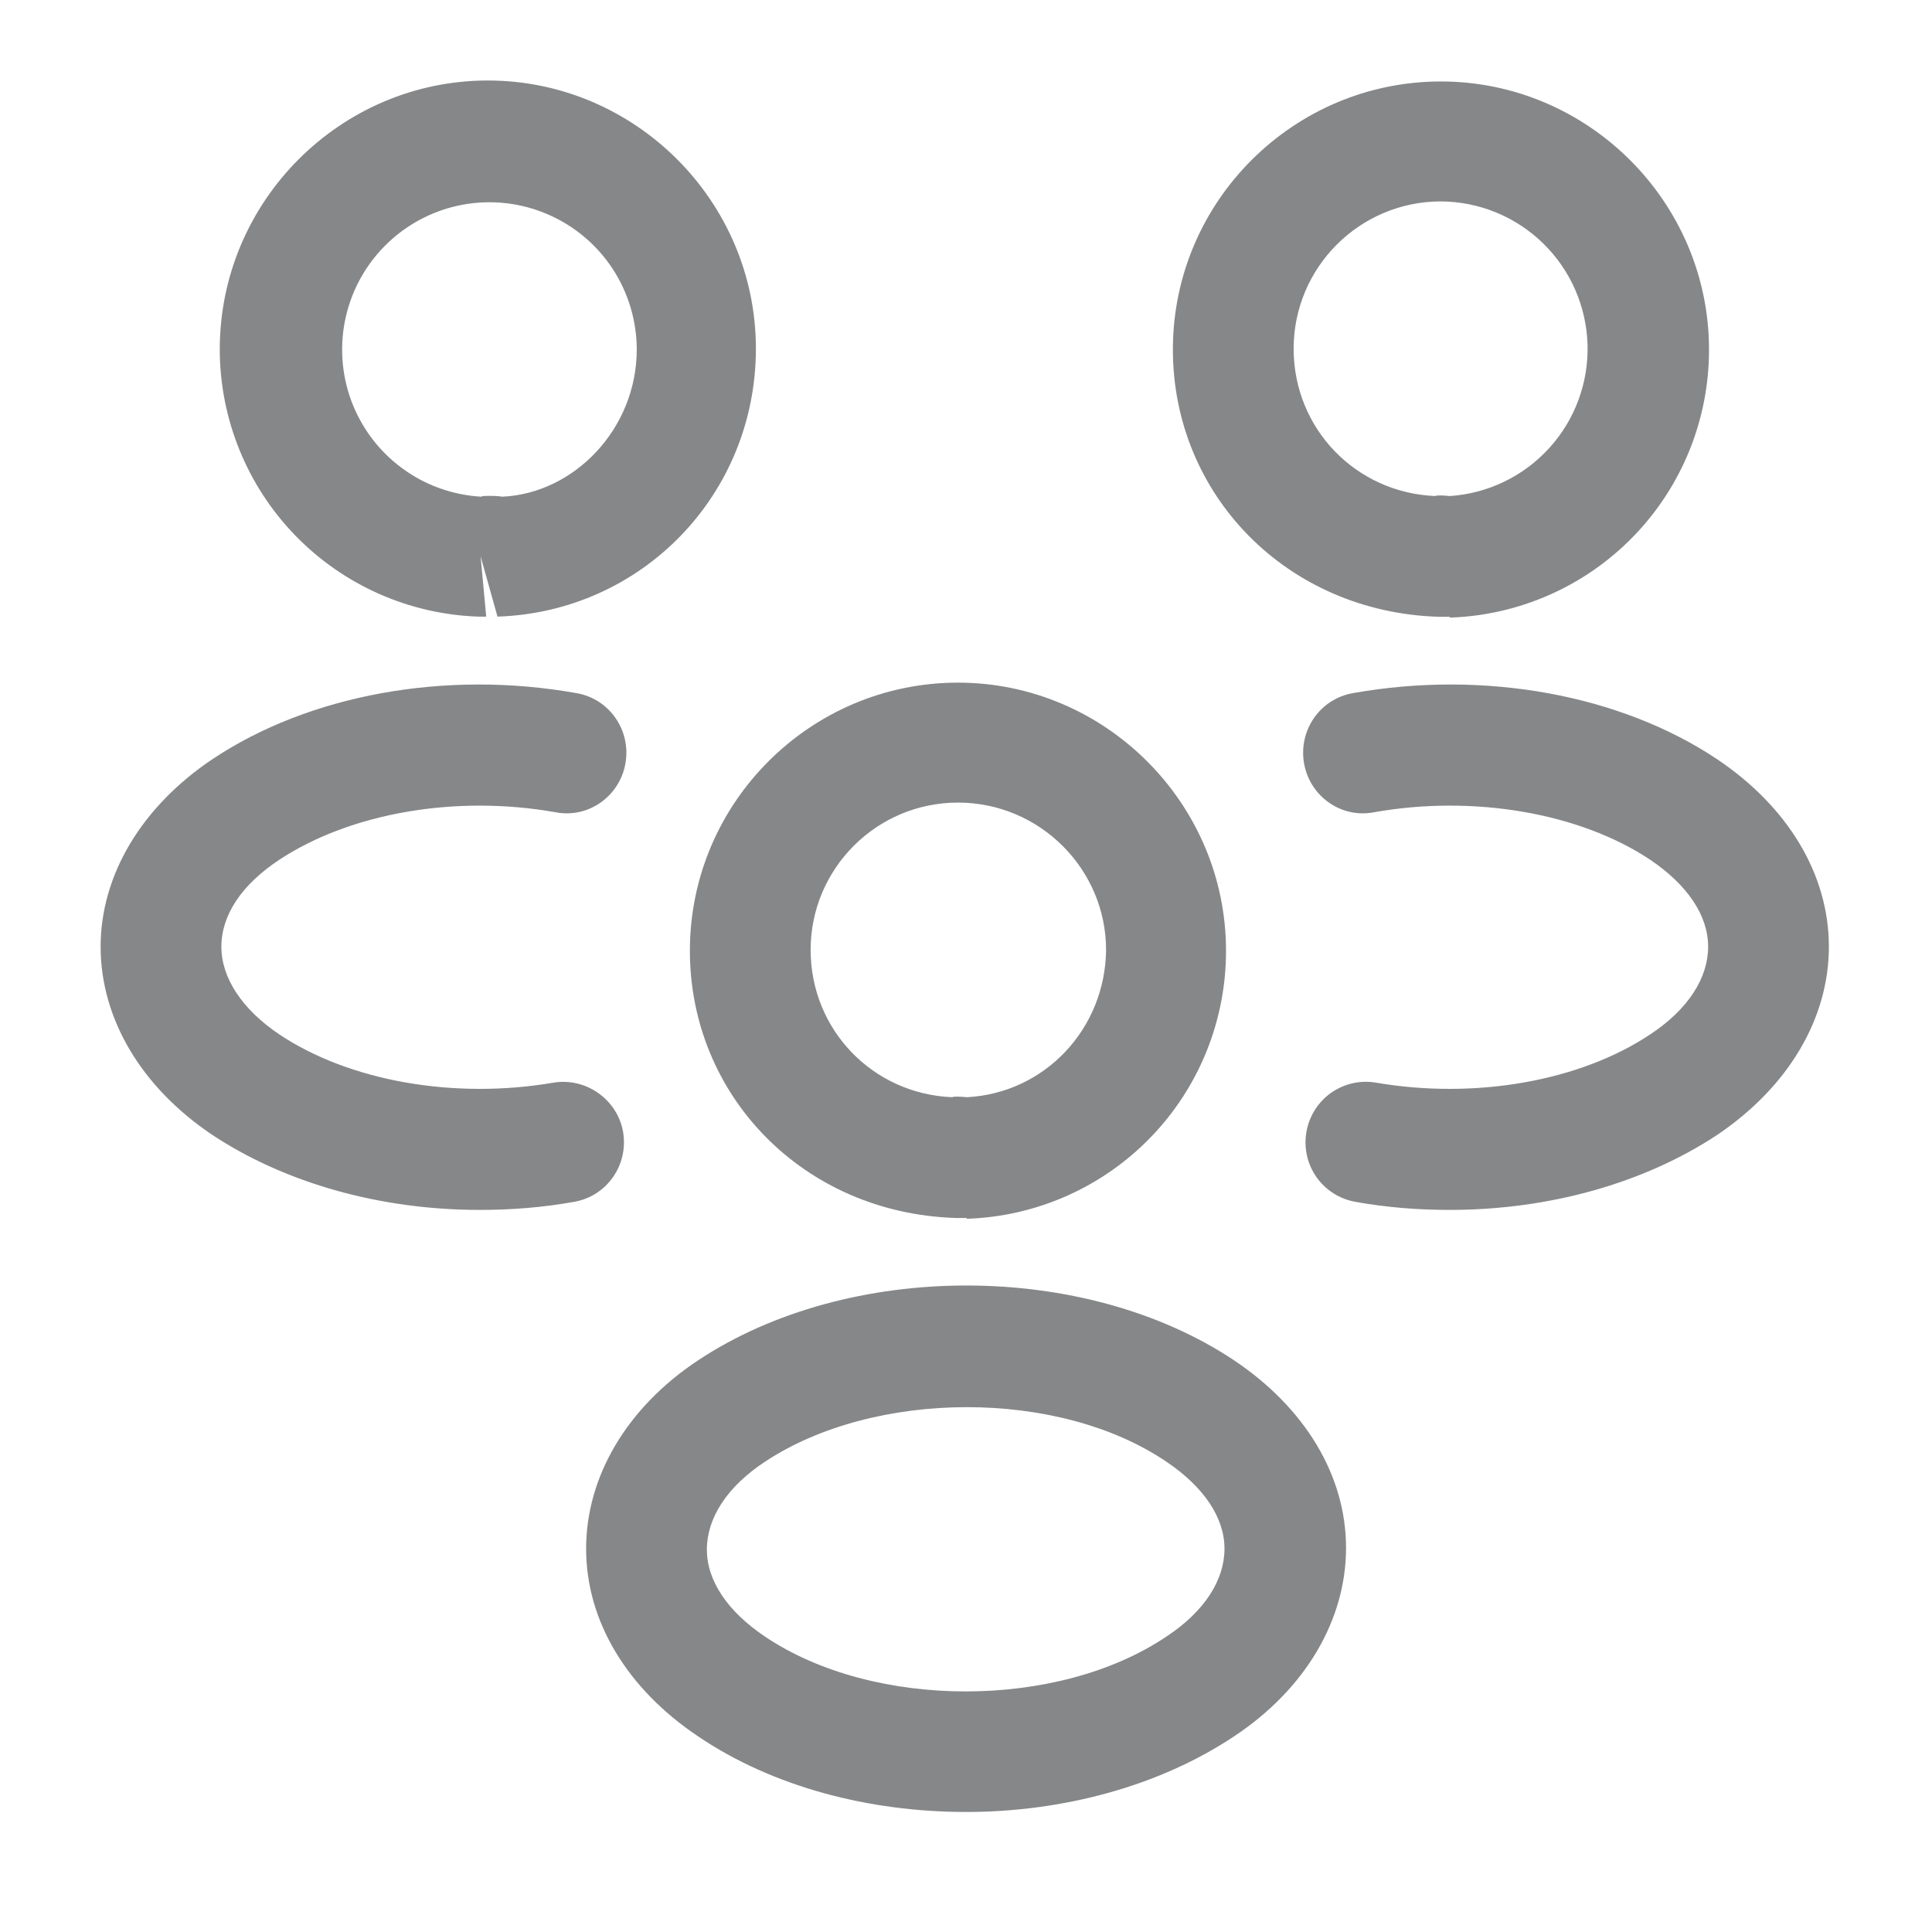 <svg xmlns="http://www.w3.org/2000/svg" width="24" height="24" viewBox="0 0 24 24" fill="none">
  <path d="M18 7.662H17.87C15.98 7.602 14.57 6.142 14.57 4.342C14.57 2.502 16.07 1.012 17.9 1.012C19.73 1.012 21.23 2.512 21.23 4.342C21.231 5.207 20.896 6.038 20.295 6.659C19.694 7.281 18.874 7.644 18.01 7.672C18.01 7.662 18.01 7.662 18 7.662ZM17.9 2.502C16.89 2.502 16.07 3.322 16.07 4.332C16.07 5.322 16.84 6.122 17.83 6.162C17.84 6.152 17.92 6.152 18.01 6.162C18.483 6.131 18.926 5.917 19.245 5.566C19.565 5.215 19.735 4.753 19.721 4.279C19.706 3.805 19.509 3.354 19.169 3.023C18.829 2.691 18.375 2.505 17.9 2.502ZM18.009 15.03C17.619 15.03 17.229 15 16.839 14.93C16.742 14.913 16.649 14.877 16.565 14.824C16.482 14.771 16.41 14.703 16.353 14.622C16.297 14.541 16.256 14.45 16.235 14.353C16.214 14.257 16.212 14.157 16.229 14.06C16.246 13.963 16.282 13.87 16.335 13.786C16.388 13.703 16.456 13.631 16.537 13.574C16.618 13.518 16.709 13.477 16.806 13.456C16.902 13.435 17.002 13.433 17.099 13.45C18.329 13.66 19.629 13.43 20.499 12.85C20.969 12.54 21.219 12.15 21.219 11.76C21.219 11.37 20.959 10.99 20.499 10.68C19.629 10.1 18.309 9.87 17.069 10.09C16.659 10.17 16.269 9.89 16.199 9.48C16.129 9.07 16.399 8.68 16.809 8.61C18.439 8.32 20.129 8.63 21.329 9.43C22.209 10.02 22.719 10.86 22.719 11.76C22.719 12.65 22.219 13.5 21.329 14.1C20.419 14.7 19.239 15.03 18.009 15.03ZM5.97 7.66H5.95C5.087 7.633 4.269 7.271 3.668 6.652C3.067 6.032 2.731 5.203 2.73 4.34C2.73 2.5 4.23 1 6.06 1C7.89 1 9.39 2.5 9.39 4.33C9.39 6.14 7.98 7.6 6.18 7.66L5.97 6.91L6.04 7.66H5.97ZM6.07 6.16C6.13 6.16 6.18 6.16 6.24 6.17C7.13 6.13 7.91 5.33 7.91 4.34C7.909 3.982 7.804 3.633 7.607 3.334C7.41 3.036 7.13 2.802 6.801 2.661C6.473 2.52 6.11 2.478 5.758 2.541C5.406 2.604 5.08 2.769 4.821 3.015C4.561 3.261 4.38 3.577 4.298 3.926C4.217 4.274 4.239 4.638 4.362 4.974C4.486 5.309 4.704 5.602 4.992 5.814C5.279 6.027 5.623 6.15 5.98 6.17C5.99 6.16 6.03 6.16 6.07 6.16ZM5.96 15.03C4.73 15.03 3.55 14.7 2.64 14.1C1.76 13.51 1.25 12.66 1.25 11.76C1.25 10.87 1.76 10.02 2.64 9.43C3.84 8.63 5.53 8.32 7.16 8.61C7.57 8.68 7.84 9.07 7.77 9.48C7.7 9.89 7.31 10.17 6.9 10.09C5.66 9.87 4.35 10.1 3.47 10.68C3 10.99 2.75 11.37 2.75 11.76C2.75 12.15 3.01 12.54 3.47 12.85C4.34 13.43 5.64 13.66 6.87 13.45C7.28 13.38 7.67 13.66 7.74 14.06C7.81 14.47 7.54 14.86 7.13 14.93C6.74 15 6.35 15.03 5.96 15.03ZM12 15.13H11.87C9.98 15.07 8.57 13.61 8.57 11.81C8.57 9.97 10.07 8.48 11.9 8.48C13.73 8.48 15.23 9.98 15.23 11.81C15.231 12.675 14.896 13.506 14.295 14.127C13.694 14.749 12.874 15.112 12.01 15.14C12.01 15.13 12.01 15.13 12 15.13ZM11.9 9.97C10.89 9.97 10.07 10.79 10.07 11.8C10.07 12.79 10.84 13.59 11.83 13.63C11.84 13.62 11.92 13.62 12.01 13.63C12.98 13.58 13.73 12.78 13.74 11.8C13.74 10.8 12.92 9.97 11.9 9.97ZM12.001 22.509C10.801 22.509 9.601 22.199 8.671 21.569C7.791 20.979 7.281 20.139 7.281 19.239C7.281 18.349 7.781 17.489 8.671 16.899C10.541 15.659 13.471 15.659 15.331 16.899C16.211 17.489 16.721 18.329 16.721 19.229C16.721 20.119 16.221 20.979 15.331 21.569C14.401 22.189 13.201 22.509 12.001 22.509ZM9.501 18.159C9.031 18.469 8.781 18.859 8.781 19.249C8.781 19.639 9.041 20.019 9.501 20.329C10.851 21.239 13.141 21.239 14.491 20.329C14.961 20.019 15.211 19.629 15.211 19.239C15.211 18.849 14.951 18.469 14.491 18.159C13.151 17.249 10.861 17.259 9.501 18.159Z" fill="#868788"/>
</svg>
